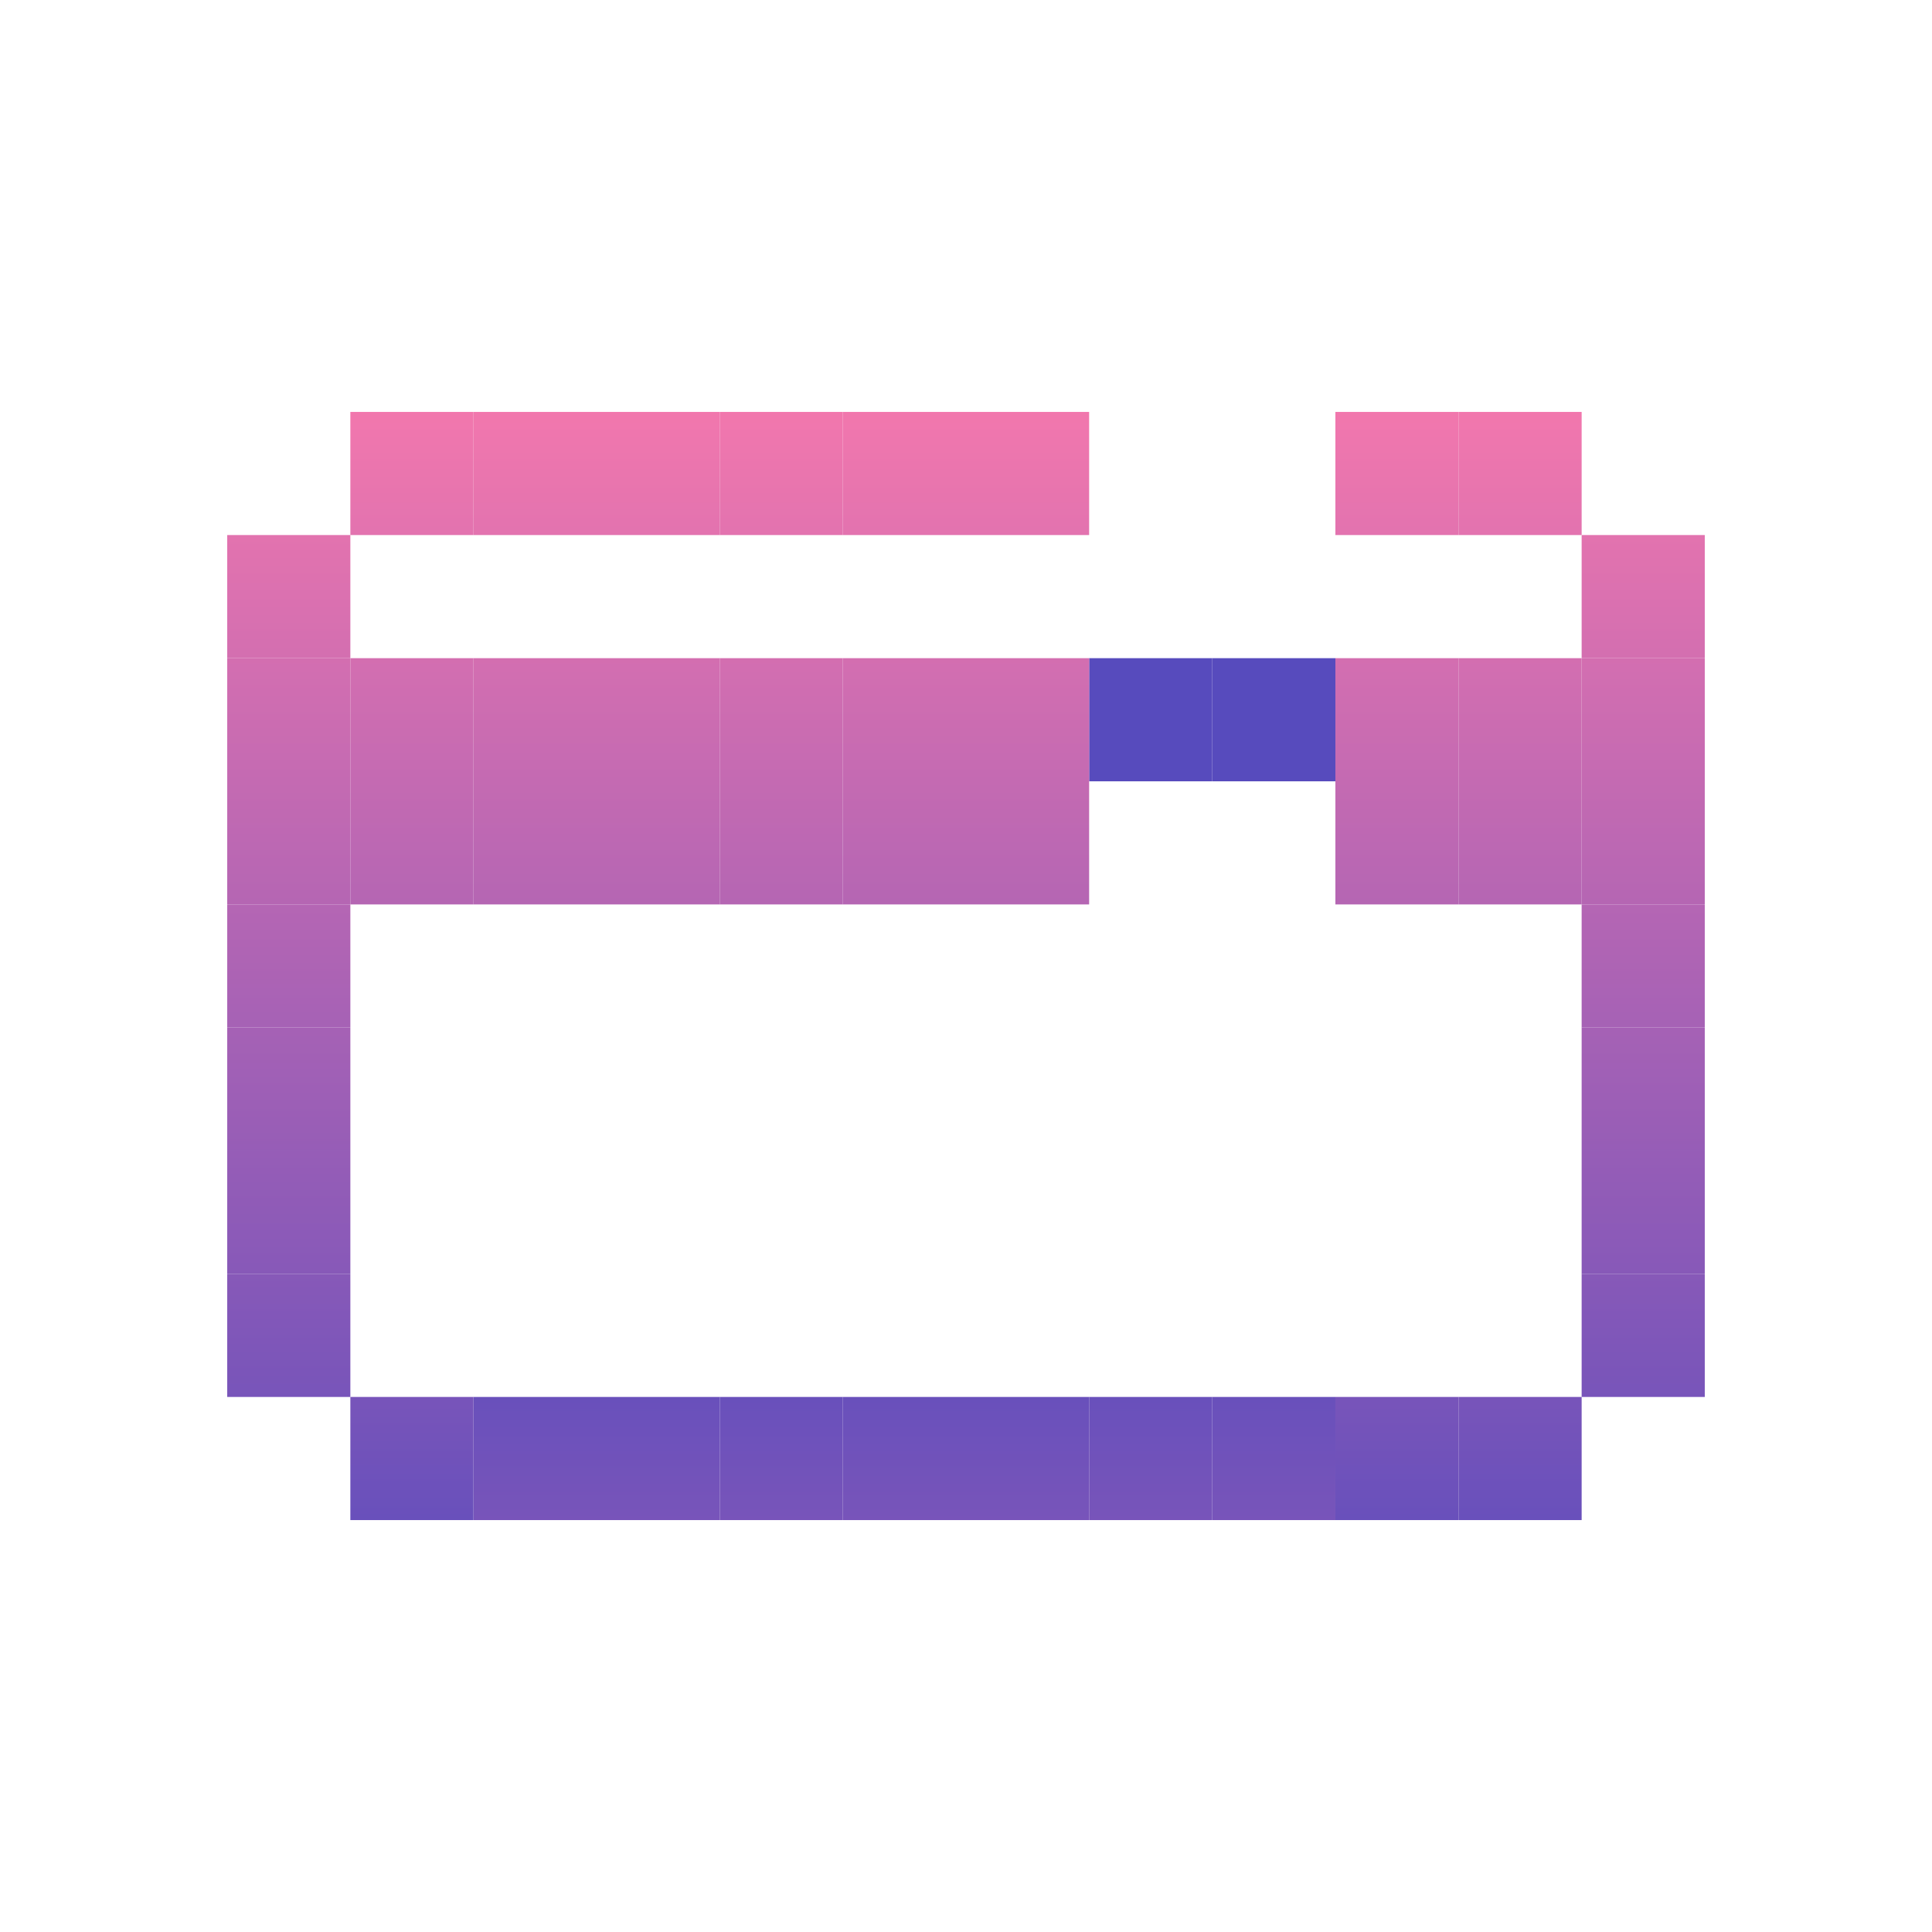 <svg id="_1" height="512" viewBox="0 0 512 512" width="512" xmlns="http://www.w3.org/2000/svg" xmlns:xlink="http://www.w3.org/1999/xlink" data-name="1"><linearGradient id="linear-gradient" gradientTransform="matrix(-1 0 0 -1 740.414 773.044)" gradientUnits="userSpaceOnUse" x1="370.207" x2="370.207" y1="71.809" y2="440.918"><stop offset=".023" stop-color="#ff7bac"/><stop offset="1" stop-color="#574bbd"/></linearGradient><linearGradient id="linear-gradient-2" gradientTransform="matrix(-1 0 0 -1 805.675 773.044)" x1="402.838" x2="402.838" xlink:href="#linear-gradient" y1="71.809" y2="440.918"/><linearGradient id="linear-gradient-3" gradientTransform="matrix(-1 0 0 -1 870.936 707.783)" x1="435.468" x2="435.468" xlink:href="#linear-gradient" y1="71.809" y2="440.918"/><linearGradient id="linear-gradient-4" gradientTransform="matrix(-1 0 0 -1 870.936 642.522)" x1="435.468" x2="435.468" xlink:href="#linear-gradient" y1="71.809" y2="440.918"/><linearGradient id="linear-gradient-5" gradientTransform="matrix(-1 0 0 -1 870.936 577.261)" x1="435.468" x2="435.468" xlink:href="#linear-gradient" y1="71.809" y2="440.918"/><linearGradient id="linear-gradient-6" gradientTransform="matrix(-1 0 0 -1 870.936 512)" x1="435.468" x2="435.468" xlink:href="#linear-gradient" y1="71.809" y2="440.918"/><linearGradient id="linear-gradient-7" gradientTransform="matrix(-1 0 0 -1 870.936 446.739)" x1="435.468" x2="435.468" xlink:href="#linear-gradient" y1="71.809" y2="440.918"/><linearGradient id="linear-gradient-8" gradientTransform="matrix(-1 0 0 -1 870.936 381.478)" x1="435.468" x2="435.468" xlink:href="#linear-gradient" y1="71.809" y2="440.918"/><linearGradient id="linear-gradient-9" gradientTransform="matrix(-1 0 0 -1 870.936 316.217)" x1="435.468" x2="435.468" xlink:href="#linear-gradient" y1="71.809" y2="440.918"/><linearGradient id="linear-gradient-10" gradientTransform="matrix(-1 0 0 -1 805.675 250.956)" x1="402.838" x2="402.838" xlink:href="#linear-gradient" y1="71.809" y2="440.918"/><linearGradient id="linear-gradient-11" gradientTransform="matrix(-1 0 0 -1 218.325 250.956)" x1="109.162" x2="109.162" xlink:href="#linear-gradient" y1="71.809" y2="440.918"/><linearGradient id="linear-gradient-12" gradientTransform="matrix(-1 0 0 -1 283.586 250.956)" x1="141.793" x2="141.793" xlink:href="#linear-gradient" y1="71.809" y2="440.918"/><linearGradient id="linear-gradient-13" gradientTransform="matrix(-1 0 0 -1 348.847 250.956)" x1="174.424" x2="174.424" xlink:href="#linear-gradient" y1="71.809" y2="440.918"/><linearGradient id="linear-gradient-14" gradientTransform="matrix(-1 0 0 -1 414.108 250.956)" x1="207.054" x2="207.054" xlink:href="#linear-gradient" y1="71.809" y2="440.918"/><linearGradient id="linear-gradient-15" x1="239.685" x2="239.685" xlink:href="#linear-gradient" y1="71.809" y2="440.918"/><linearGradient id="linear-gradient-16" x1="207.054" x2="207.054" xlink:href="#linear-gradient" y1="71.809" y2="440.918"/><linearGradient id="linear-gradient-17" x1="174.424" x2="174.424" xlink:href="#linear-gradient" y1="71.809" y2="440.918"/><linearGradient id="linear-gradient-18" x1="141.793" x2="141.793" xlink:href="#linear-gradient" y1="71.809" y2="440.918"/><linearGradient id="linear-gradient-19" x1="337.576" x2="337.576" xlink:href="#linear-gradient" y1="71.809" y2="440.918"/><linearGradient id="linear-gradient-20" gradientTransform="matrix(-1 0 0 -1 740.414 250.956)" x1="370.207" x2="370.207" xlink:href="#linear-gradient" y1="71.809" y2="440.918"/><linearGradient id="linear-gradient-22" x1="304.946" x2="304.946" xlink:href="#linear-gradient" y1="71.809" y2="440.918"/><linearGradient id="linear-gradient-24" x1="272.315" x2="272.315" xlink:href="#linear-gradient" y1="71.809" y2="440.918"/><linearGradient id="linear-gradient-25" gradientTransform="matrix(-1 0 0 -1 218.325 773.044)" x1="109.162" x2="109.162" xlink:href="#linear-gradient" y1="71.809" y2="440.918"/><linearGradient id="linear-gradient-26" gradientTransform="matrix(-1 0 0 -1 153.064 707.783)" x1="76.532" x2="76.532" xlink:href="#linear-gradient" y1="71.809" y2="440.918"/><linearGradient id="linear-gradient-27" gradientTransform="matrix(-1 0 0 -1 153.064 642.522)" x1="76.532" x2="76.532" xlink:href="#linear-gradient" y1="71.809" y2="440.918"/><linearGradient id="linear-gradient-28" gradientTransform="matrix(-1 0 0 -1 153.064 577.261)" x1="76.532" x2="76.532" xlink:href="#linear-gradient" y1="71.809" y2="440.918"/><linearGradient id="linear-gradient-29" gradientTransform="matrix(-1 0 0 -1 153.064 512)" x1="76.532" x2="76.532" xlink:href="#linear-gradient" y1="71.809" y2="440.918"/><linearGradient id="linear-gradient-30" gradientTransform="matrix(-1 0 0 -1 153.064 446.739)" x1="76.532" x2="76.532" xlink:href="#linear-gradient" y1="71.809" y2="440.918"/><linearGradient id="linear-gradient-31" gradientTransform="matrix(-1 0 0 -1 153.064 381.478)" x1="76.532" x2="76.532" xlink:href="#linear-gradient" y1="71.809" y2="440.918"/><linearGradient id="linear-gradient-32" gradientTransform="matrix(-1 0 0 -1 153.064 316.217)" x1="76.532" x2="76.532" xlink:href="#linear-gradient" y1="71.809" y2="440.918"/><linearGradient id="linear-gradient-33" gradientTransform="matrix(-1 0 0 -1 479.369 250.956)" x1="239.685" x2="239.685" xlink:href="#linear-gradient" y1="71.809" y2="440.918"/><linearGradient id="linear-gradient-34" gradientTransform="matrix(-1 0 0 -1 544.631 250.956)" x1="272.315" x2="272.315" xlink:href="#linear-gradient" y1="71.809" y2="440.918"/><linearGradient id="linear-gradient-35" gradientTransform="matrix(-1 0 0 -1 805.675 381.478)" x1="402.838" x2="402.838" xlink:href="#linear-gradient" y1="71.809" y2="440.918"/><linearGradient id="linear-gradient-36" gradientTransform="matrix(-1 0 0 -1 218.325 381.478)" x1="109.162" x2="109.162" xlink:href="#linear-gradient" y1="71.809" y2="440.918"/><linearGradient id="linear-gradient-37" gradientTransform="matrix(-1 0 0 -1 283.586 381.478)" x1="141.793" x2="141.793" xlink:href="#linear-gradient" y1="71.809" y2="440.918"/><linearGradient id="linear-gradient-38" gradientTransform="matrix(-1 0 0 -1 348.847 381.478)" x1="174.424" x2="174.424" xlink:href="#linear-gradient" y1="71.809" y2="440.918"/><linearGradient id="linear-gradient-39" gradientTransform="matrix(-1 0 0 -1 414.108 381.478)" x1="207.054" x2="207.054" xlink:href="#linear-gradient" y1="71.809" y2="440.918"/><linearGradient id="linear-gradient-40" gradientTransform="matrix(-1 0 0 -1 740.414 381.478)" x1="370.207" x2="370.207" xlink:href="#linear-gradient" y1="71.809" y2="440.918"/><linearGradient id="linear-gradient-43" gradientTransform="matrix(-1 0 0 -1 479.369 381.478)" x1="239.685" x2="239.685" xlink:href="#linear-gradient" y1="71.809" y2="440.918"/><linearGradient id="linear-gradient-44" gradientTransform="matrix(-1 0 0 -1 544.631 381.478)" x1="272.315" x2="272.315" xlink:href="#linear-gradient" y1="71.809" y2="440.918"/><linearGradient id="linear-gradient-45" gradientTransform="matrix(-1 0 0 -1 805.675 446.739)" x1="402.838" x2="402.838" xlink:href="#linear-gradient" y1="71.809" y2="440.918"/><linearGradient id="linear-gradient-46" gradientTransform="matrix(-1 0 0 -1 218.325 446.739)" x1="109.162" x2="109.162" xlink:href="#linear-gradient" y1="71.809" y2="440.918"/><linearGradient id="linear-gradient-47" gradientTransform="matrix(-1 0 0 -1 283.586 446.739)" x1="141.793" x2="141.793" xlink:href="#linear-gradient" y1="71.809" y2="440.918"/><linearGradient id="linear-gradient-48" gradientTransform="matrix(-1 0 0 -1 348.847 446.739)" x1="174.424" x2="174.424" xlink:href="#linear-gradient" y1="71.809" y2="440.918"/><linearGradient id="linear-gradient-49" gradientTransform="matrix(-1 0 0 -1 414.108 446.739)" x1="207.054" x2="207.054" xlink:href="#linear-gradient" y1="71.809" y2="440.918"/><linearGradient id="linear-gradient-50" gradientTransform="matrix(-1 0 0 -1 740.414 446.739)" x1="370.207" x2="370.207" xlink:href="#linear-gradient" y1="71.809" y2="440.918"/><linearGradient id="linear-gradient-53" gradientTransform="matrix(-1 0 0 -1 479.369 446.739)" x1="239.685" x2="239.685" xlink:href="#linear-gradient" y1="71.809" y2="440.918"/><linearGradient id="linear-gradient-54" gradientTransform="matrix(-1 0 0 -1 544.631 446.739)" x1="272.315" x2="272.315" xlink:href="#linear-gradient" y1="71.809" y2="440.918"/><path d="m353.892 370.207h32.631v32.631h-32.631z" fill="url(#linear-gradient)" transform="matrix(-1 0 0 -1 740.414 773.044)"/><path d="m386.522 370.207h32.631v32.631h-32.631z" fill="url(#linear-gradient-2)" transform="matrix(-1 0 0 -1 805.675 773.044)"/><path d="m419.153 337.576h32.631v32.631h-32.631z" fill="url(#linear-gradient-3)" transform="matrix(-1 0 0 -1 870.936 707.783)"/><path d="m419.153 304.946h32.631v32.631h-32.631z" fill="url(#linear-gradient-4)" transform="matrix(-1 0 0 -1 870.936 642.522)"/><path d="m419.153 272.315h32.631v32.631h-32.631z" fill="url(#linear-gradient-5)" transform="matrix(-1 0 0 -1 870.936 577.261)"/><path d="m419.153 239.685h32.631v32.631h-32.631z" fill="url(#linear-gradient-6)" transform="matrix(-1 0 0 -1 870.936 512)"/><path d="m419.153 207.054h32.631v32.631h-32.631z" fill="url(#linear-gradient-7)" transform="matrix(-1 0 0 -1 870.936 446.739)"/><path d="m419.153 174.424h32.631v32.631h-32.631z" fill="url(#linear-gradient-8)" transform="matrix(-1 0 0 -1 870.936 381.478)"/><path d="m419.153 141.793h32.631v32.631h-32.631z" fill="url(#linear-gradient-9)" transform="matrix(-1 0 0 -1 870.936 316.217)"/><path d="m386.522 109.162h32.631v32.631h-32.631z" fill="url(#linear-gradient-10)" transform="matrix(-1 0 0 -1 805.675 250.956)"/><path d="m92.847 109.162h32.631v32.631h-32.631z" fill="url(#linear-gradient-11)" transform="matrix(-1 0 0 -1 218.325 250.956)"/><path d="m125.478 109.162h32.631v32.631h-32.631z" fill="url(#linear-gradient-12)" transform="matrix(-1 0 0 -1 283.586 250.956)"/><path d="m158.108 109.162h32.631v32.631h-32.631z" fill="url(#linear-gradient-13)" transform="matrix(-1 0 0 -1 348.847 250.956)"/><path d="m190.739 109.162h32.631v32.631h-32.631z" fill="url(#linear-gradient-14)" transform="matrix(-1 0 0 -1 414.108 250.956)"/><path d="m223.369 370.207h32.631v32.631h-32.631z" fill="url(#linear-gradient-15)"/><path d="m190.739 370.207h32.631v32.631h-32.631z" fill="url(#linear-gradient-16)"/><path d="m158.108 370.207h32.631v32.631h-32.631z" fill="url(#linear-gradient-17)"/><path d="m125.478 370.207h32.631v32.631h-32.631z" fill="url(#linear-gradient-18)"/><path d="m321.261 370.207h32.631v32.631h-32.631z" fill="url(#linear-gradient-19)"/><path d="m353.892 109.162h32.631v32.631h-32.631z" fill="url(#linear-gradient-20)" transform="matrix(-1 0 0 -1 740.414 250.956)"/><path d="m321.261 109.162h32.631v32.631h-32.631z" fill="url(#linear-gradient-19)"/><path d="m288.631 370.207h32.631v32.631h-32.631z" fill="url(#linear-gradient-22)"/><path d="m288.631 109.162h32.631v32.631h-32.631z" fill="url(#linear-gradient-22)"/><path d="m256 370.207h32.631v32.631h-32.631z" fill="url(#linear-gradient-24)"/><path d="m92.847 370.207h32.631v32.631h-32.631z" fill="url(#linear-gradient-25)" transform="matrix(-1 0 0 -1 218.325 773.044)"/><path d="m60.217 337.576h32.631v32.631h-32.631z" fill="url(#linear-gradient-26)" transform="matrix(-1 0 0 -1 153.064 707.783)"/><path d="m60.217 304.946h32.631v32.631h-32.631z" fill="url(#linear-gradient-27)" transform="matrix(-1 0 0 -1 153.064 642.522)"/><path d="m60.217 272.315h32.631v32.631h-32.631z" fill="url(#linear-gradient-28)" transform="matrix(-1 0 0 -1 153.064 577.261)"/><path d="m60.217 239.685h32.631v32.631h-32.631z" fill="url(#linear-gradient-29)" transform="matrix(-1 0 0 -1 153.064 512)"/><path d="m60.217 207.054h32.631v32.631h-32.631z" fill="url(#linear-gradient-30)" transform="matrix(-1 0 0 -1 153.064 446.739)"/><path d="m60.217 174.424h32.631v32.631h-32.631z" fill="url(#linear-gradient-31)" transform="matrix(-1 0 0 -1 153.064 381.478)"/><path d="m60.217 141.793h32.631v32.631h-32.631z" fill="url(#linear-gradient-32)" transform="matrix(-1 0 0 -1 153.064 316.217)"/><path d="m223.369 109.162h32.631v32.631h-32.631z" fill="url(#linear-gradient-33)" transform="matrix(-1 0 0 -1 479.369 250.956)"/><path d="m256 109.162h32.631v32.631h-32.631z" fill="url(#linear-gradient-34)" transform="matrix(-1 0 0 -1 544.631 250.956)"/><path d="m386.522 174.424h32.631v32.631h-32.631z" fill="url(#linear-gradient-35)" transform="matrix(-1 0 0 -1 805.675 381.478)"/><path d="m92.847 174.424h32.631v32.631h-32.631z" fill="url(#linear-gradient-36)" transform="matrix(-1 0 0 -1 218.325 381.478)"/><path d="m125.478 174.424h32.631v32.631h-32.631z" fill="url(#linear-gradient-37)" transform="matrix(-1 0 0 -1 283.586 381.478)"/><path d="m158.108 174.424h32.631v32.631h-32.631z" fill="url(#linear-gradient-38)" transform="matrix(-1 0 0 -1 348.847 381.478)"/><path d="m190.739 174.424h32.631v32.631h-32.631z" fill="url(#linear-gradient-39)" transform="matrix(-1 0 0 -1 414.108 381.478)"/><path d="m353.892 174.424h32.631v32.631h-32.631z" fill="url(#linear-gradient-40)" transform="matrix(-1 0 0 -1 740.414 381.478)"/><path d="m321.261 174.424h32.631v32.631h-32.631z" fill="url(#linear-gradient-19)"/><path d="m288.631 174.424h32.631v32.631h-32.631z" fill="url(#linear-gradient-22)"/><path d="m223.369 174.424h32.631v32.631h-32.631z" fill="url(#linear-gradient-43)" transform="matrix(-1 0 0 -1 479.369 381.478)"/><path d="m256 174.424h32.631v32.631h-32.631z" fill="url(#linear-gradient-44)" transform="matrix(-1 0 0 -1 544.631 381.478)"/><path d="m386.522 207.054h32.631v32.631h-32.631z" fill="url(#linear-gradient-45)" transform="matrix(-1 0 0 -1 805.675 446.739)"/><path d="m92.847 207.054h32.631v32.631h-32.631z" fill="url(#linear-gradient-46)" transform="matrix(-1 0 0 -1 218.325 446.739)"/><path d="m125.478 207.054h32.631v32.631h-32.631z" fill="url(#linear-gradient-47)" transform="matrix(-1 0 0 -1 283.586 446.739)"/><path d="m158.108 207.054h32.631v32.631h-32.631z" fill="url(#linear-gradient-48)" transform="matrix(-1 0 0 -1 348.847 446.739)"/><path d="m190.739 207.054h32.631v32.631h-32.631z" fill="url(#linear-gradient-49)" transform="matrix(-1 0 0 -1 414.108 446.739)"/><path d="m353.892 207.054h32.631v32.631h-32.631z" fill="url(#linear-gradient-50)" transform="matrix(-1 0 0 -1 740.414 446.739)"/><path d="m321.261 207.054h32.631v32.631h-32.631z" fill="url(#linear-gradient-19)"/><path d="m288.631 207.054h32.631v32.631h-32.631z" fill="url(#linear-gradient-22)"/><path d="m223.369 207.054h32.631v32.631h-32.631z" fill="url(#linear-gradient-53)" transform="matrix(-1 0 0 -1 479.369 446.739)"/><path d="m256 207.054h32.631v32.631h-32.631z" fill="url(#linear-gradient-54)" transform="matrix(-1 0 0 -1 544.631 446.739)"/></svg>
